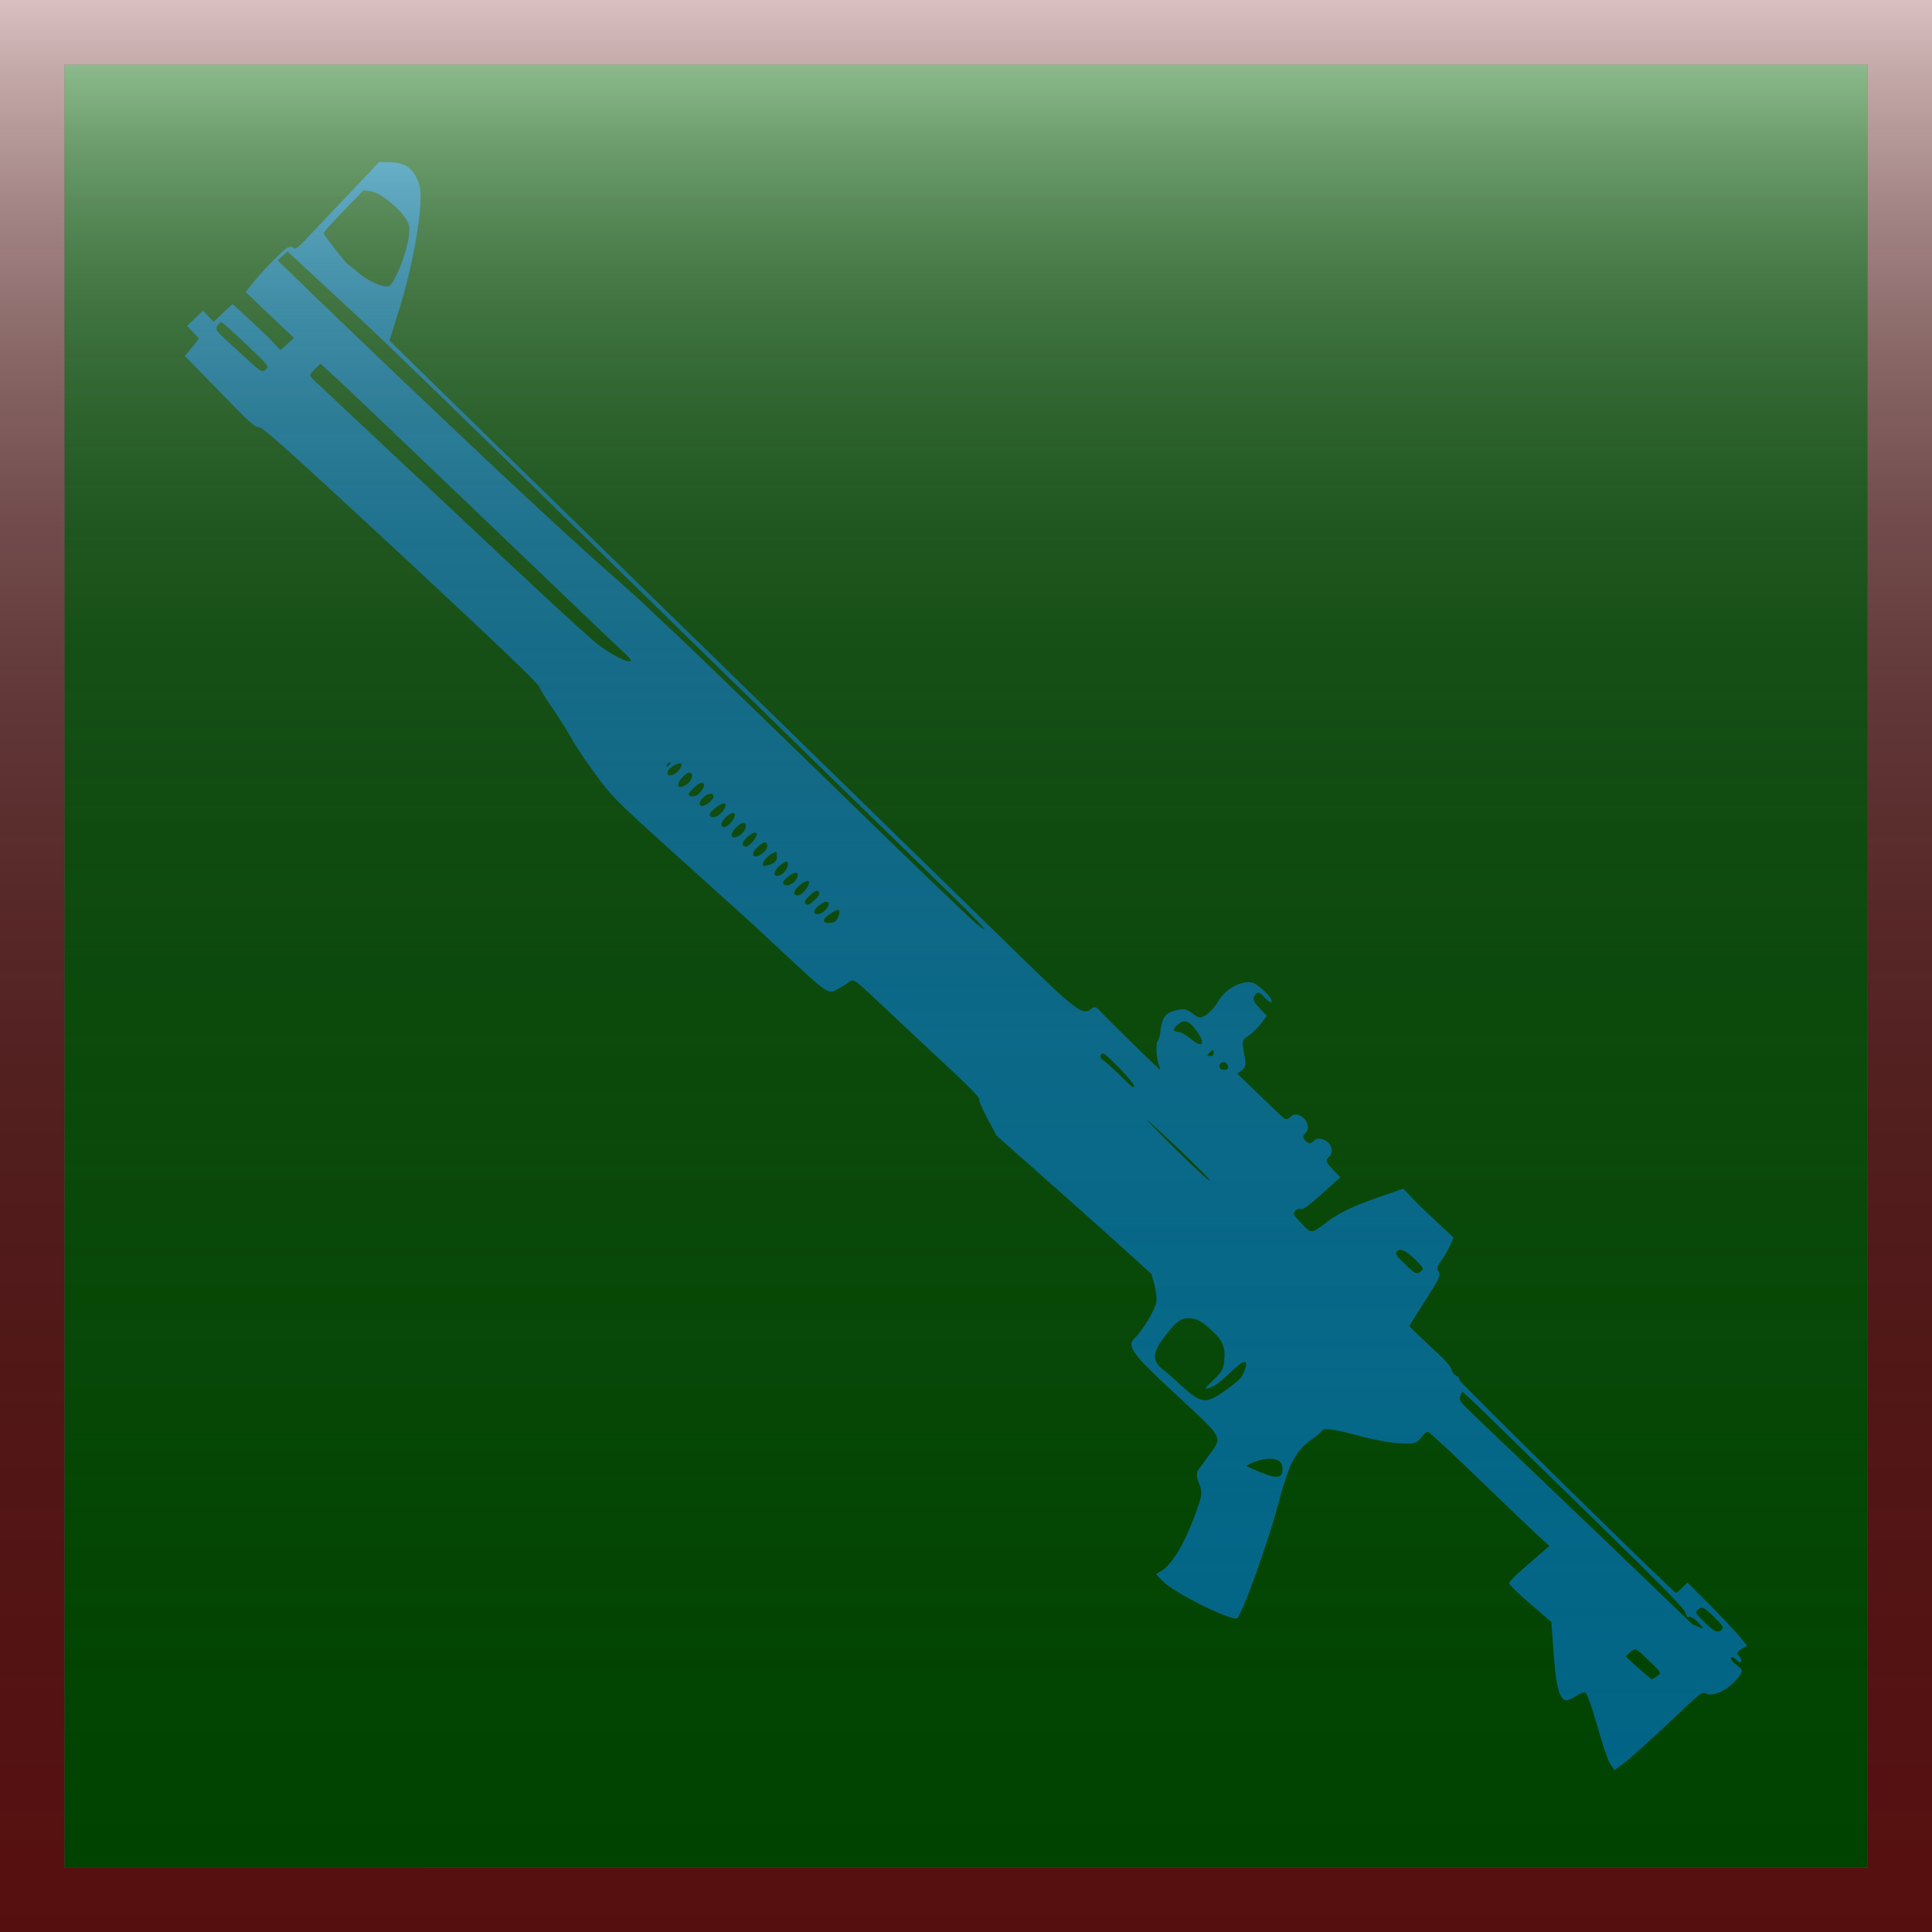 <?xml version="1.0" encoding="utf-8"?>
<!-- Generator: Adobe Illustrator 16.0.0, SVG Export Plug-In . SVG Version: 6.00 Build 0)  -->
<!DOCTYPE svg PUBLIC "-//W3C//DTD SVG 1.1//EN" "http://www.w3.org/Graphics/SVG/1.1/DTD/svg11.dtd">
<svg version="1.1" id="Layer_1" xmlns="http://www.w3.org/2000/svg" xmlns:xlink="http://www.w3.org/1999/xlink" x="0px" y="0px"
	 width="50px" height="50px" viewBox="0 0 50 50" enable-background="new 0 0 50 50" xml:space="preserve">
<rect x="0" y="0" width="50" height="50" fill="#808080" stroke="none"/>
<g id="shotgun">
	<g>
		<rect x="1.667" y="1.667" fill="#006600" width="46.667" height="46.667"/>
		<g id="stroke_2_">
			<path fill="#660000" d="M48.333,1.667v46.667H1.666V1.667H48.333 M50,0h-1.137H3.411H0v1.136v45.459V50h3.412h45.453H50v-3.405
				V1.136V0L50,0z"/>
			
				<linearGradient id="SVGID_1_" gradientUnits="userSpaceOnUse" x1="898" y1="1683" x2="898" y2="1633" gradientTransform="matrix(1 0 0 1 -873 -1633)">
				<stop  offset="0" style="stop-color:#333333;stop-opacity:0.3"/>
				<stop  offset="0.27" style="stop-color:#353535;stop-opacity:0.421"/>
				<stop  offset="0.417" style="stop-color:#3D3D3D;stop-opacity:0.487"/>
				<stop  offset="0.534" style="stop-color:#4B4B4B;stop-opacity:0.54"/>
				<stop  offset="0.635" style="stop-color:#5E5E5E;stop-opacity:0.586"/>
				<stop  offset="0.726" style="stop-color:#787878;stop-opacity:0.627"/>
				<stop  offset="0.81" style="stop-color:#979797;stop-opacity:0.665"/>
				<stop  offset="0.888" style="stop-color:#BBBBBB;stop-opacity:0.7"/>
				<stop  offset="0.961" style="stop-color:#E5E5E5;stop-opacity:0.732"/>
				<stop  offset="1" style="stop-color:#FFFFFF;stop-opacity:0.75"/>
			</linearGradient>
			<path fill="url(#SVGID_1_)" d="M48.333,1.667v46.667H1.666V1.667H48.333 M50,0h-1.137H3.411H0v1.136v45.459V50h3.412h45.453H50
				v-3.405V1.136V0L50,0z"/>
		</g>
	</g>
	<path id="gun_2_" fill="#0099CC" d="M36.752,32.92c0.102-0.075,0.092-0.096-0.049-0.244c-0.272-0.286-0.451-0.384-0.537-0.303
		c-0.071,0.068-0.049,0.107,0.203,0.349C36.623,32.969,36.662,32.982,36.752,32.92z M31.767,27.662
		c0.035-0.028,0.019-0.09-0.021-0.137c-0.071-0.074-0.182-0.031-0.188,0.072C31.551,27.676,31.707,27.728,31.767,27.662z
		 M31.41,27.236c0-0.076-0.026-0.076-0.098-0.004c-0.081,0.072-0.081,0.094-0.003,0.098C31.385,27.33,31.404,27.312,31.41,27.236z
		 M30.51,26.705c0.055,0.007,0.188,0.084,0.312,0.183c0.303,0.254,0.391,0.138,0.149-0.205c-0.208-0.289-0.332-0.319-0.524-0.137
		C30.34,26.644,30.359,26.699,30.51,26.705z M44.351,42.191c0.071,0.041,0.156,0.038,0.194-0.004
		c0.076-0.066,0.056-0.104-0.191-0.345c-0.257-0.248-0.296-0.267-0.395-0.199c-0.098,0.068-0.09,0.095,0.089,0.277
		C44.154,42.031,44.291,42.156,44.351,42.191z M39.052,37.49c1.185,1.129,1.565,1.5,2.565,2.451
		c0.455,0.436,1.125,1.086,1.494,1.436c0.36,0.347,0.67,0.64,0.68,0.654c0.01,0.01,0.098,0.039,0.176,0.078
		c0.136,0.059,0.136,0.045-0.02-0.117c-0.086-0.098-0.193-0.164-0.229-0.149c-0.043,0.021-0.076-0.006-0.098-0.104
		c-0.033-0.11-0.524-0.614-2.191-2.246c-1.182-1.155-2.471-2.412-2.861-2.793c-0.391-0.383-0.716-0.69-0.726-0.676
		c-0.013,0.012-0.035,0.061-0.056,0.122c-0.033,0.078,0.014,0.144,0.17,0.293C38.061,36.546,38.557,37.019,39.052,37.49z
		 M28.942,27.787c0.397,0.387,0.39,0.384,0.41,0.318c0.011-0.068-0.719-0.84-0.804-0.84c-0.078,0-0.098,0.124-0.006,0.169
		C28.582,27.453,28.762,27.615,28.942,27.787z M9.338,7.109c0.267,0.217,0.66,0.363,0.755,0.279
		c0.144-0.131,0.403-0.781,0.466-1.143c0.061-0.336,0.048-0.43-0.062-0.592c-0.205-0.304-0.664-0.668-0.885-0.701L9.41,4.922
		L8.897,5.455C8.611,5.742,8.384,6.003,8.377,6.029c0,0.056,0.527,0.732,0.627,0.813C9.043,6.867,9.195,6.992,9.338,7.109z
		 M31.262,30.527c0.296,0.222-0.661-0.721-1.391-1.381c-0.332-0.306-0.25-0.209,0.346,0.391
		C30.652,29.971,31.123,30.42,31.262,30.527z M42.748,43.46c0.013-0.005,0.072-0.039,0.137-0.082
		c0.117-0.084,0.117-0.084-0.195-0.384c-0.162-0.164-0.324-0.307-0.357-0.312c-0.026-0.007-0.094,0.026-0.156,0.088l-0.104,0.102
		l0.321,0.293C42.58,43.326,42.736,43.46,42.748,43.46z M10.092,9.535c2.52,2.402,4.31,4.076,5.521,5.153
		c0.853,0.755,0.918,0.808,1.383,1.257c0.258,0.24,0.636,0.599,0.84,0.793c0.41,0.391,2.214,2.129,5.25,5.084
		c1.089,1.055,2.078,2,2.183,2.084c0.459,0.371,0.124,0.006-0.954-1.043c-1.656-1.614-4.742-4.629-9.707-9.485
		C12.209,11.027,9.8,8.684,9.233,8.17c-0.553-0.518-1.19-1.1-1.405-1.303l-0.386-0.36l-0.13,0.114L7.188,6.744L7.817,7.35
		C8.16,7.688,9.19,8.666,10.092,9.535z M11.754,13.242c1.816,1.716,3.488,3.262,3.717,3.435c0.388,0.289,0.792,0.494,0.854,0.426
		c0.021-0.013-0.084-0.137-0.233-0.267c-0.15-0.137-1.804-1.717-3.679-3.516c-1.875-1.793-3.568-3.412-3.768-3.584L8.297,9.414
		L8.16,9.541c-0.072,0.074-0.138,0.15-0.138,0.172c0.007,0.017,0.091,0.121,0.205,0.222C8.334,10.039,9.92,11.521,11.754,13.242z
		 M21.695,23.725c0.07-0.195,0.021-0.229-0.174-0.098c-0.244,0.15-0.264,0.27-0.049,0.257
		C21.603,23.877,21.642,23.844,21.695,23.725z M21.261,23.629c0.153-0.094,0.237-0.244,0.153-0.286
		c-0.099-0.052-0.404,0.222-0.332,0.29C21.119,23.666,21.192,23.666,21.261,23.629z M21.076,23.298
		c0.123-0.114,0.148-0.173,0.11-0.226c-0.046-0.039-0.112-0.013-0.229,0.104c-0.119,0.106-0.148,0.17-0.109,0.215
		C20.896,23.441,20.957,23.412,21.076,23.298z M20.724,23.146c0.121-0.08,0.254-0.289,0.209-0.335
		c-0.043-0.055-0.274,0.095-0.353,0.222C20.509,23.148,20.606,23.216,20.724,23.146z M20.459,22.89
		c0.135-0.065,0.238-0.257,0.16-0.299c-0.033-0.019-0.141,0.026-0.222,0.098c-0.127,0.099-0.155,0.15-0.11,0.199
		C20.32,22.914,20.398,22.924,20.459,22.89z M20.223,22.631c0.117-0.064,0.211-0.264,0.148-0.332
		c-0.02-0.02-0.117,0.035-0.207,0.117C19.981,22.591,20.021,22.74,20.223,22.631z M19.949,22.367
		c0.131-0.056,0.164-0.095,0.156-0.205c0-0.137-0.007-0.137-0.13-0.068c-0.151,0.084-0.274,0.257-0.219,0.309
		C19.777,22.422,19.861,22.408,19.949,22.367z M19.677,22.123c0.155-0.092,0.224-0.231,0.155-0.307
		c-0.032-0.039-0.107-0.01-0.221,0.104C19.414,22.094,19.471,22.24,19.677,22.123z M19.471,21.791
		c0.163-0.182,0.141-0.316-0.032-0.202c-0.187,0.124-0.278,0.274-0.18,0.315C19.312,21.931,19.383,21.895,19.471,21.791z
		 M19.103,21.641c0.151-0.072,0.244-0.251,0.177-0.326c-0.039-0.039-0.109-0.012-0.226,0.098
		C18.875,21.582,18.908,21.738,19.103,21.641z M17.345,19.759c0.019-0.046,0-0.046-0.052-0.007
		c-0.047,0.046-0.059,0.082-0.032,0.082C17.283,19.834,17.32,19.799,17.345,19.759z M18.916,21.289
		c0.15-0.172,0.137-0.31-0.022-0.221c-0.168,0.09-0.28,0.289-0.188,0.332C18.75,21.426,18.824,21.387,18.916,21.289z M18.557,21.124
		c0.148-0.089,0.273-0.284,0.201-0.329c-0.032-0.02-0.143,0.035-0.25,0.117c-0.131,0.117-0.17,0.166-0.121,0.211
		C18.412,21.158,18.496,21.152,18.557,21.124z M18.363,20.762c0.102-0.094,0.123-0.148,0.088-0.198
		c-0.067-0.069-0.261,0.035-0.326,0.173C18.055,20.886,18.211,20.898,18.363,20.762z M18.021,20.592
		c0.137-0.088,0.238-0.26,0.18-0.322c-0.037-0.039-0.107-0.007-0.242,0.117c-0.142,0.141-0.166,0.186-0.106,0.212
		C17.898,20.617,17.974,20.611,18.021,20.592z M17.716,20.332c0.151-0.068,0.243-0.244,0.176-0.319
		c-0.039-0.038-0.11-0.017-0.201,0.072C17.494,20.277,17.504,20.443,17.716,20.332z M17.533,19.975
		c0.065-0.072,0.121-0.163,0.102-0.202c-0.036-0.071-0.322,0.089-0.357,0.195C17.244,20.098,17.388,20.101,17.533,19.975z
		 M6.563,9.447c0.195,0.176,0.248,0.188,0.312,0.119c0.096-0.08,0.086-0.094-0.493-0.646C6.05,8.607,5.763,8.347,5.73,8.337
		C5.711,8.33,5.666,8.373,5.627,8.428c-0.062,0.1-0.039,0.13,0.326,0.465C6.166,9.089,6.443,9.343,6.563,9.447z M30.584,35.871
		c0.519,0.467,0.623,0.474,1.146,0.099c0.342-0.247,0.4-0.302,0.473-0.487c0.129-0.336,0-0.312-0.369,0.043
		c-0.204,0.197-0.391,0.342-0.504,0.381c-0.183,0.059-0.178,0.052,0.072-0.192c0.215-0.203,0.26-0.284,0.279-0.479
		c0.042-0.381-0.04-0.563-0.375-0.853c-0.23-0.199-0.339-0.258-0.512-0.265c-0.243-0.016-0.37,0.088-0.715,0.554
		c-0.248,0.339-0.248,0.562-0.008,0.749C30.147,35.476,30.386,35.684,30.584,35.871z M32.664,38.119
		c0.402,0.166,0.539,0.131,0.526-0.137c0-0.238-0.319-0.299-0.729-0.149c-0.122,0.048-0.203,0.094-0.197,0.11
		C32.273,37.955,32.455,38.031,32.664,38.119z M30.09,40.633c0.255-0.175,0.554-0.673,0.809-1.354
		c0.215-0.576,0.228-0.633,0.137-0.873c-0.069-0.183-0.086-0.299-0.018-0.371c0.042-0.059,0.166-0.234,0.283-0.391
		c0.339-0.466,0.371-0.404-0.82-1.511c-1.197-1.106-1.334-1.295-1.113-1.504c0.188-0.179,0.512-0.709,0.554-0.914
		c0.021-0.103-0.003-0.31-0.046-0.466l-0.077-0.28l-0.957-0.865c-0.521-0.469-1.427-1.276-2.002-1.784l-1.045-0.925L25.56,28.96
		c-0.124-0.238-0.231-0.464-0.215-0.505c0.007-0.057-0.28-0.355-1.179-1.183c-0.653-0.614-1.389-1.301-1.631-1.53
		c-0.438-0.402-0.448-0.41-0.565-0.328c-0.056,0.055-0.198,0.137-0.3,0.191c-0.245,0.131-0.238,0.137-1.518-1.061
		c-0.231-0.215-0.515-0.475-0.629-0.586c-0.285-0.258-0.566-0.514-2.246-2.028c-1.389-1.257-1.447-1.319-1.86-1.885
		c-0.238-0.319-0.534-0.759-0.648-0.97c-0.12-0.213-0.341-0.561-0.483-0.766c-0.15-0.205-0.287-0.439-0.319-0.514
		c-0.026-0.102-0.876-0.914-3.595-3.447c-3.008-2.793-3.586-3.3-3.674-3.294c-0.103,0.006-0.254-0.134-1.011-0.915L4.785,9.213
		l0.184-0.225l0.18-0.226L4.998,8.6L4.839,8.437l0.209-0.202l0.208-0.195l0.137,0.146l0.137,0.141l0.241-0.229l0.244-0.229
		l0.392,0.353C6.623,8.421,6.904,8.684,7.033,8.82l0.226,0.241l0.173-0.159l0.176-0.156L6.979,8.15L6.357,7.558L6.48,7.402
		c0.234-0.311,0.848-0.938,0.951-0.99c0.061-0.033,0.137-0.03,0.163,0.006c0.052,0.046,0.123-0.006,0.423-0.332
		c0.205-0.215,0.689-0.729,1.08-1.137L9.814,4.19l0.221,0.007c0.457-0.006,0.69,0.164,0.82,0.6c0.129,0.423-0.164,2.129-0.582,3.398
		l-0.191,0.618l0.307,0.304c0.166,0.166,3.574,3.496,7.578,7.396c3.997,3.903,7.832,7.64,8.509,8.304
		c1.341,1.312,1.562,1.479,1.755,1.297c0.074-0.065,0.123-0.065,0.191,0.002c0.469,0.486,1.57,1.554,1.592,1.561
		c0.018-0.007,0.007-0.066-0.029-0.137c-0.062-0.15-0.078-0.547-0.02-0.605c0.029-0.02,0.059-0.164,0.074-0.311
		c0.05-0.321,0.141-0.424,0.431-0.483c0.166-0.046,0.256-0.019,0.399,0.091c0.164,0.127,0.195,0.127,0.352,0.029
		c0.092-0.068,0.215-0.198,0.287-0.312c0.209-0.4,0.749-0.65,1.003-0.472c0.222,0.156,0.416,0.374,0.399,0.445
		c-0.01,0.039-0.078,0.003-0.178-0.104c-0.156-0.166-0.205-0.17-0.281-0.01c-0.033,0.064,0.013,0.146,0.149,0.286l0.183,0.194
		L32.631,26.5c-0.092,0.107-0.238,0.254-0.329,0.31c-0.159,0.103-0.166,0.123-0.104,0.455c0.056,0.293,0.045,0.362-0.059,0.431
		l-0.117,0.092l0.541,0.521c0.293,0.283,0.58,0.56,0.635,0.604c0.069,0.068,0.121,0.068,0.199-0.01
		c0.081-0.067,0.149-0.08,0.244-0.035c0.191,0.091,0.277,0.338,0.141,0.455c-0.071,0.078-0.071,0.125,0.006,0.203
		c0.078,0.084,0.125,0.084,0.203,0.006c0.08-0.071,0.155-0.084,0.26-0.039c0.209,0.082,0.285,0.321,0.137,0.455
		c-0.091,0.09-0.087,0.11,0.102,0.315l0.198,0.205l-0.479,0.43c-0.336,0.304-0.498,0.417-0.541,0.392c-0.031-0.02-0.1,0-0.148,0.046
		c-0.074,0.061-0.049,0.103,0.156,0.321c0.268,0.283,0.248,0.283,0.699-0.056c0.301-0.231,0.766-0.442,1.479-0.677l0.462-0.163
		l0.208,0.219c0.104,0.117,0.404,0.401,0.651,0.636l0.442,0.41l-0.094,0.221c-0.062,0.111-0.156,0.293-0.23,0.388
		c-0.098,0.13-0.118,0.205-0.059,0.276c0.057,0.092,0.008,0.188-0.346,0.742c-0.229,0.355-0.41,0.647-0.41,0.668
		c0,0.016,0.235,0.236,0.521,0.508c0.357,0.322,0.537,0.518,0.56,0.599c0.021,0.075,0.065,0.144,0.124,0.173
		c0.045,0.02,0.091,0.074,0.094,0.123c0.004,0.059,5.5,5.463,5.594,5.498c0.013,0.007,0.088-0.055,0.158-0.127l0.141-0.137
		l0.576,0.572c0.306,0.312,0.658,0.681,0.768,0.817l0.202,0.244l-0.144,0.084c-0.123,0.082-0.137,0.104-0.072,0.176
		c0.05,0.05,0.08,0.117,0.062,0.153c-0.007,0.035-0.059,0.02-0.113-0.042c-0.06-0.062-0.125-0.087-0.144-0.065
		c-0.032,0.03,0.013,0.092,0.124,0.184c0.163,0.117,0.176,0.148,0.113,0.25c-0.223,0.354-0.686,0.615-0.907,0.492
		c-0.081-0.047-0.163,0.016-0.935,0.754c-0.465,0.439-0.976,0.898-1.129,1.022l-0.287,0.211l-0.113-0.162
		c-0.062-0.092-0.211-0.536-0.336-0.993c-0.129-0.449-0.26-0.826-0.299-0.847c-0.033-0.021-0.14,0.013-0.228,0.075
		c-0.087,0.056-0.201,0.113-0.25,0.12c-0.187,0.036-0.29-0.345-0.349-1.197l-0.06-0.827l-0.536-0.462
		c-0.291-0.251-0.541-0.495-0.558-0.534c-0.006-0.041,0.166-0.222,0.521-0.521l0.521-0.453l-0.357-0.328
		c-0.197-0.183-0.802-0.762-1.349-1.289c-0.54-0.526-1.074-1.028-1.168-1.106c-0.095-0.088-0.199-0.176-0.228-0.209
		c-0.045-0.045-0.102-0.013-0.205,0.117c-0.137,0.166-0.17,0.176-0.553,0.159c-0.229-0.01-0.658-0.088-0.964-0.166
		c-0.729-0.2-1.016-0.243-1.058-0.161c-0.018,0.029-0.137,0.137-0.27,0.228c-0.418,0.293-0.584,0.61-0.877,1.712
		c-0.257,0.977-0.953,2.896-1.058,2.917c-0.198,0.052-1.653-0.679-1.907-0.954l-0.186-0.191L30.09,40.633z"/>
	
		<linearGradient id="SVGID_2_" gradientUnits="userSpaceOnUse" x1="897.999" y1="1681.334" x2="897.999" y2="1634.668" gradientTransform="matrix(1 0 0 1 -873 -1633)">
		<stop  offset="0" style="stop-color:#000000;stop-opacity:0.35"/>
		<stop  offset="0.098" style="stop-color:#060606;stop-opacity:0.316"/>
		<stop  offset="0.222" style="stop-color:#151515;stop-opacity:0.272"/>
		<stop  offset="0.36" style="stop-color:#2F2F2F;stop-opacity:0.224"/>
		<stop  offset="0.509" style="stop-color:#545454;stop-opacity:0.172"/>
		<stop  offset="0.666" style="stop-color:#838383;stop-opacity:0.117"/>
		<stop  offset="0.83" style="stop-color:#BCBCBC;stop-opacity:0.059"/>
		<stop  offset="0.998" style="stop-color:#FEFEFE;stop-opacity:8.182824e-04"/>
		<stop  offset="1" style="stop-color:#FFFFFF;stop-opacity:0"/>
	</linearGradient>
	<rect x="1.666" y="1.667" fill="url(#SVGID_2_)" width="46.667" height="46.667"/>
	
		<linearGradient id="SVGID_3_" gradientUnits="userSpaceOnUse" x1="897.999" y1="1681.333" x2="897.999" y2="1634.666" gradientTransform="matrix(1 0 0 1 -873 -1633)">
		<stop  offset="0" style="stop-color:#000000;stop-opacity:0"/>
		<stop  offset="0.373" style="stop-color:#020202;stop-opacity:0.205"/>
		<stop  offset="0.507" style="stop-color:#090909;stop-opacity:0.279"/>
		<stop  offset="0.603" style="stop-color:#141414;stop-opacity:0.331"/>
		<stop  offset="0.68" style="stop-color:#252525;stop-opacity:0.374"/>
		<stop  offset="0.746" style="stop-color:#3B3B3B;stop-opacity:0.41"/>
		<stop  offset="0.805" style="stop-color:#575757;stop-opacity:0.443"/>
		<stop  offset="0.858" style="stop-color:#777777;stop-opacity:0.472"/>
		<stop  offset="0.907" style="stop-color:#9D9D9D;stop-opacity:0.499"/>
		<stop  offset="0.952" style="stop-color:#C8C8C8;stop-opacity:0.524"/>
		<stop  offset="0.993" style="stop-color:#F6F6F6;stop-opacity:0.546"/>
		<stop  offset="1" style="stop-color:#FFFFFF;stop-opacity:0.55"/>
	</linearGradient>
	<rect x="1.666" y="1.666" fill="url(#SVGID_3_)" width="46.667" height="46.667"/>
</g>
</svg>
